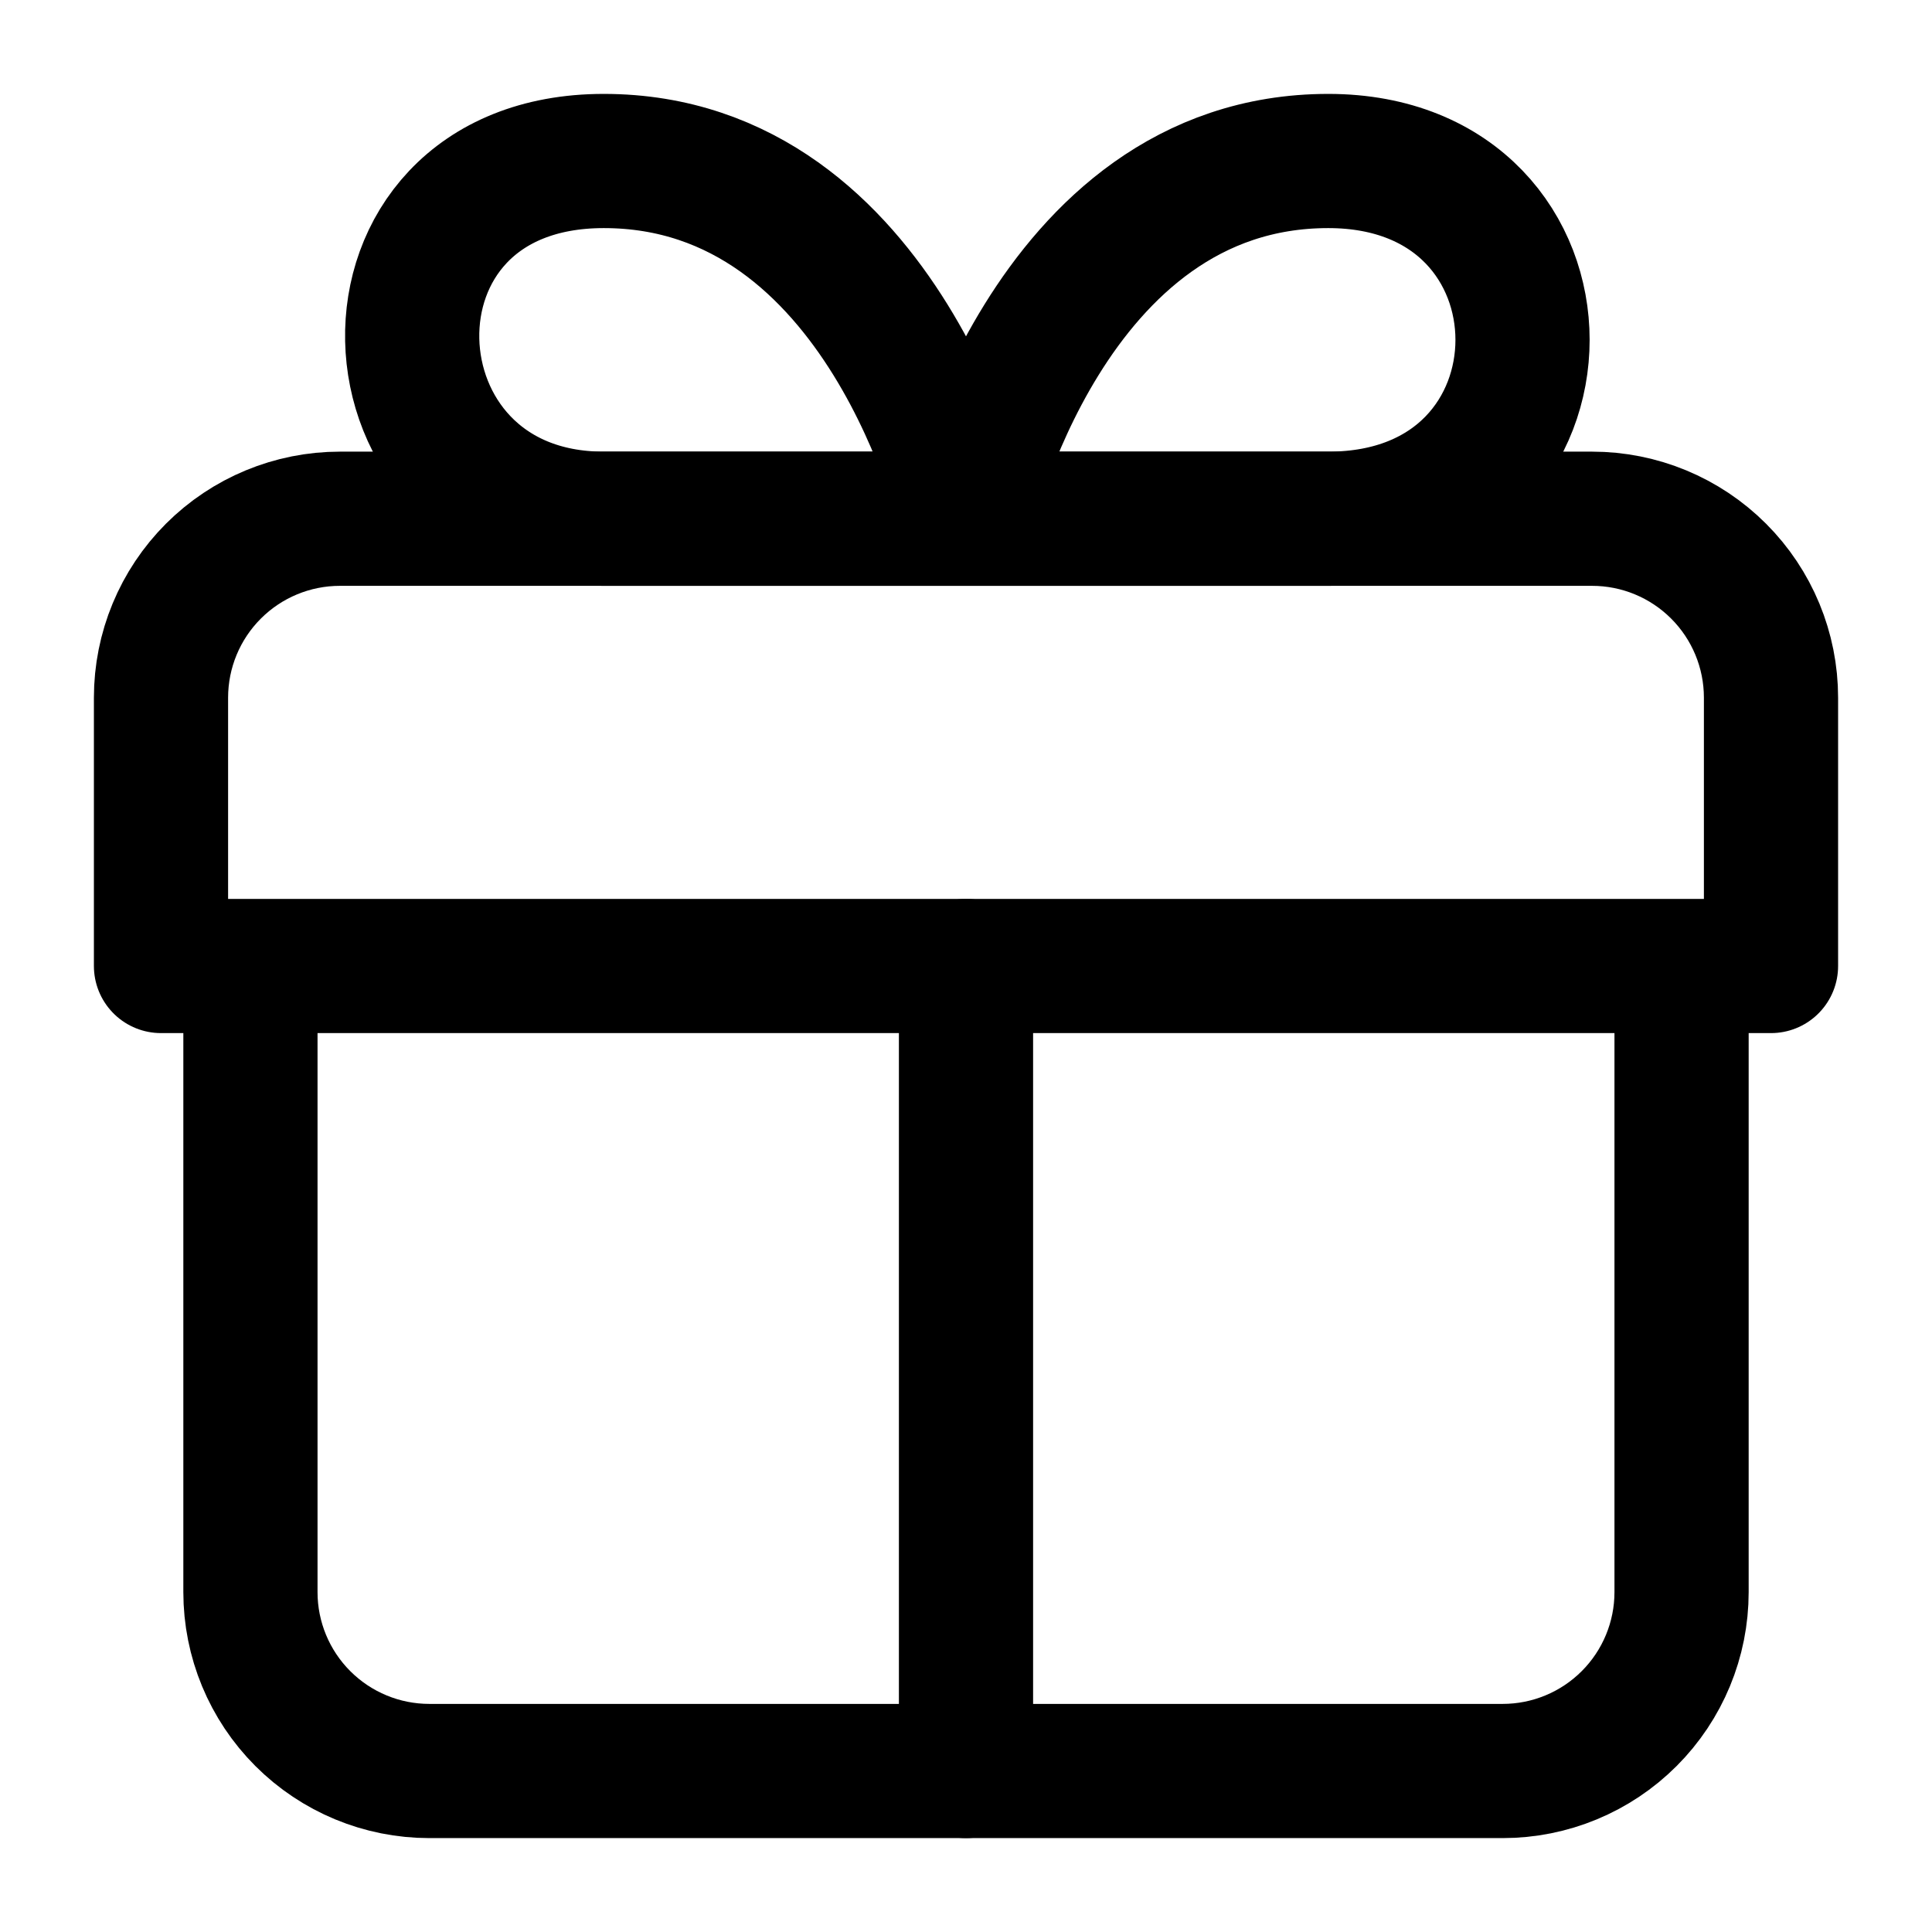 <svg width="24" height="24" viewBox="0 0 24 24" fill="none" xmlns="http://www.w3.org/2000/svg">
<path d="M12 22V12M12 6.444H7.5C4.422 6.444 4.233 2 7.5 2C11 2 12 6.444 12 6.444ZM12 6.444H16.5C19.718 6.444 19.718 2 16.5 2C13 2 12 6.444 12 6.444Z" stroke="black" stroke-width="1.667" stroke-linecap="round" stroke-linejoin="round"/>
<path d="M20.889 12V19.778C20.889 20.367 20.655 20.932 20.238 21.349C19.821 21.766 19.256 22 18.667 22H5.333C4.744 22 4.179 21.766 3.762 21.349C3.345 20.932 3.111 20.367 3.111 19.778V12M22 12V8.667C22 8.077 21.766 7.512 21.349 7.095C20.932 6.678 20.367 6.444 19.778 6.444H4.222C3.633 6.444 3.068 6.678 2.651 7.095C2.234 7.512 2 8.077 2 8.667V12H22Z" stroke="black" stroke-width="1.667" stroke-linecap="round" stroke-linejoin="round"/>
</svg>
